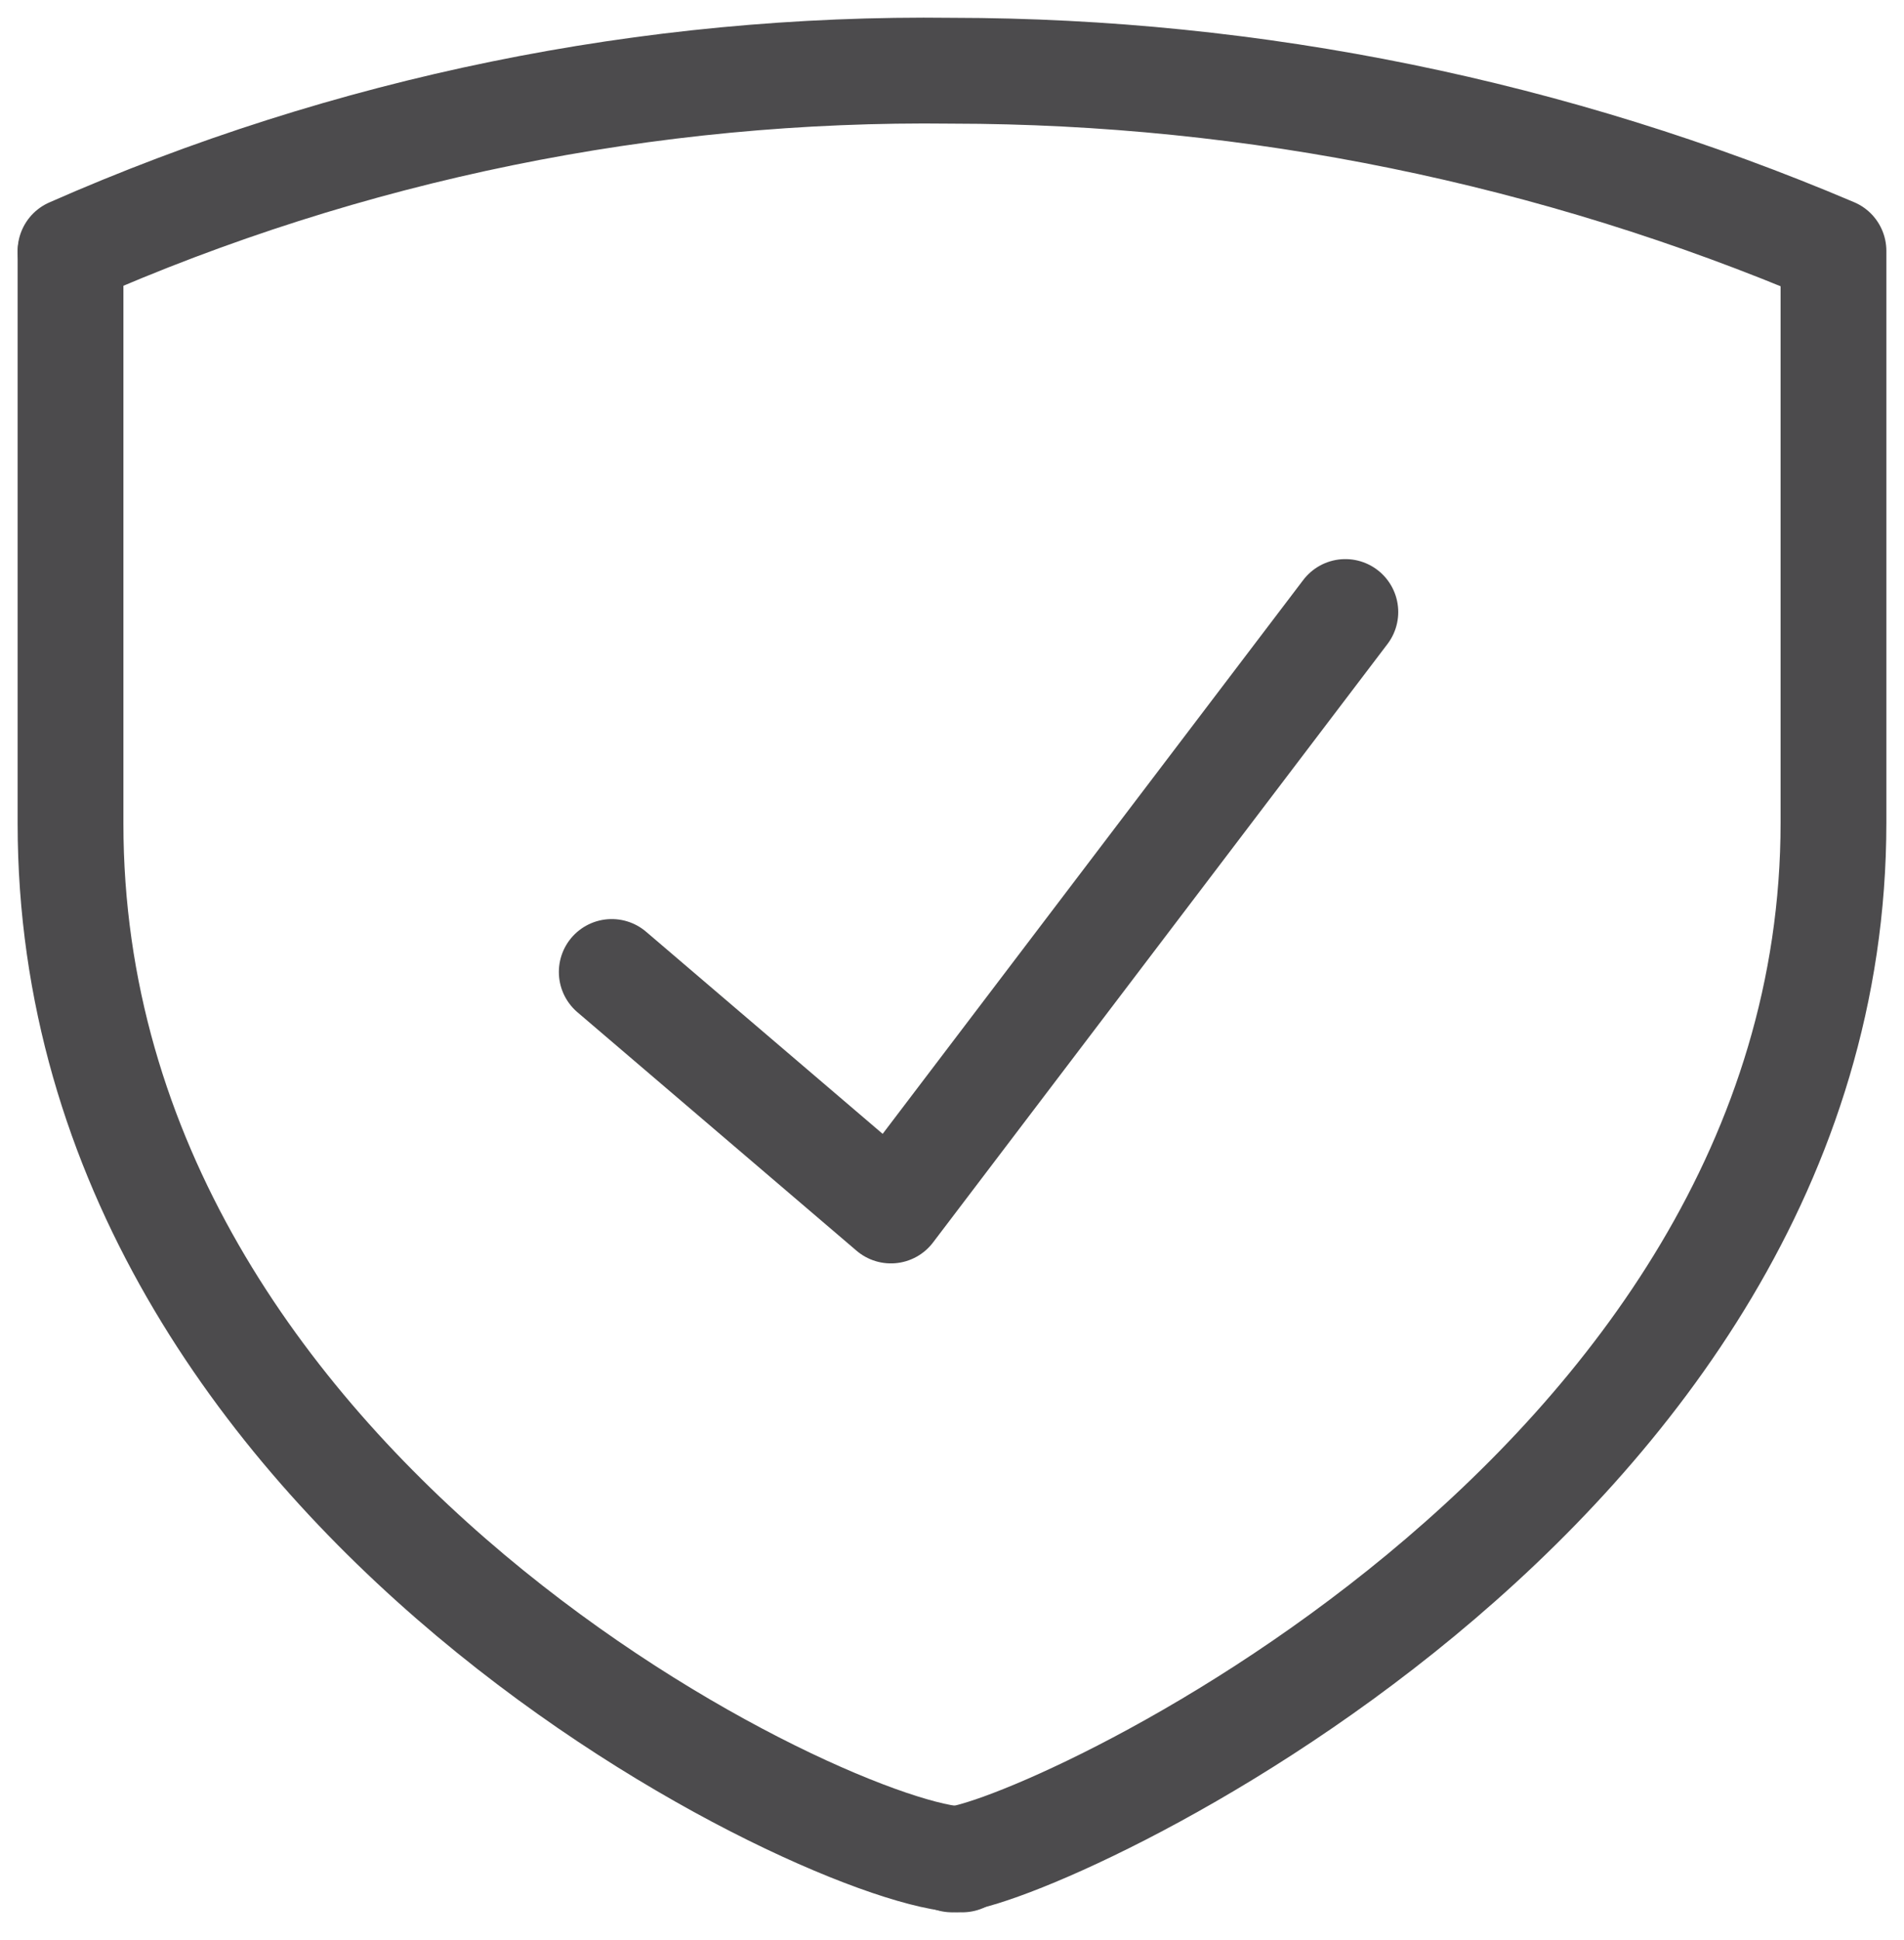 <svg width="54" height="55" viewBox="0 0 54 55" fill="none" xmlns="http://www.w3.org/2000/svg">
<path d="M38.156 17.349L25.267 34.314L17.35 27.553" stroke="#4C4B4D" stroke-width="3" stroke-linecap="round" stroke-linejoin="round"/>
<path d="M27 52.709C29.137 52.709 52 42.528 52 23.317V7.113C44.082 3.75 35.584 2.013 27 2.005C18.404 1.898 9.884 3.639 2 7.113" stroke="#4C4B4D" stroke-width="3" stroke-linecap="round" stroke-linejoin="round"/>
<path d="M27.292 52.709C23.825 52.709 2 42.538 2 23.342V7.161" stroke="#4C4B4D" stroke-width="3" stroke-linecap="round" stroke-linejoin="round"/>
</svg>
